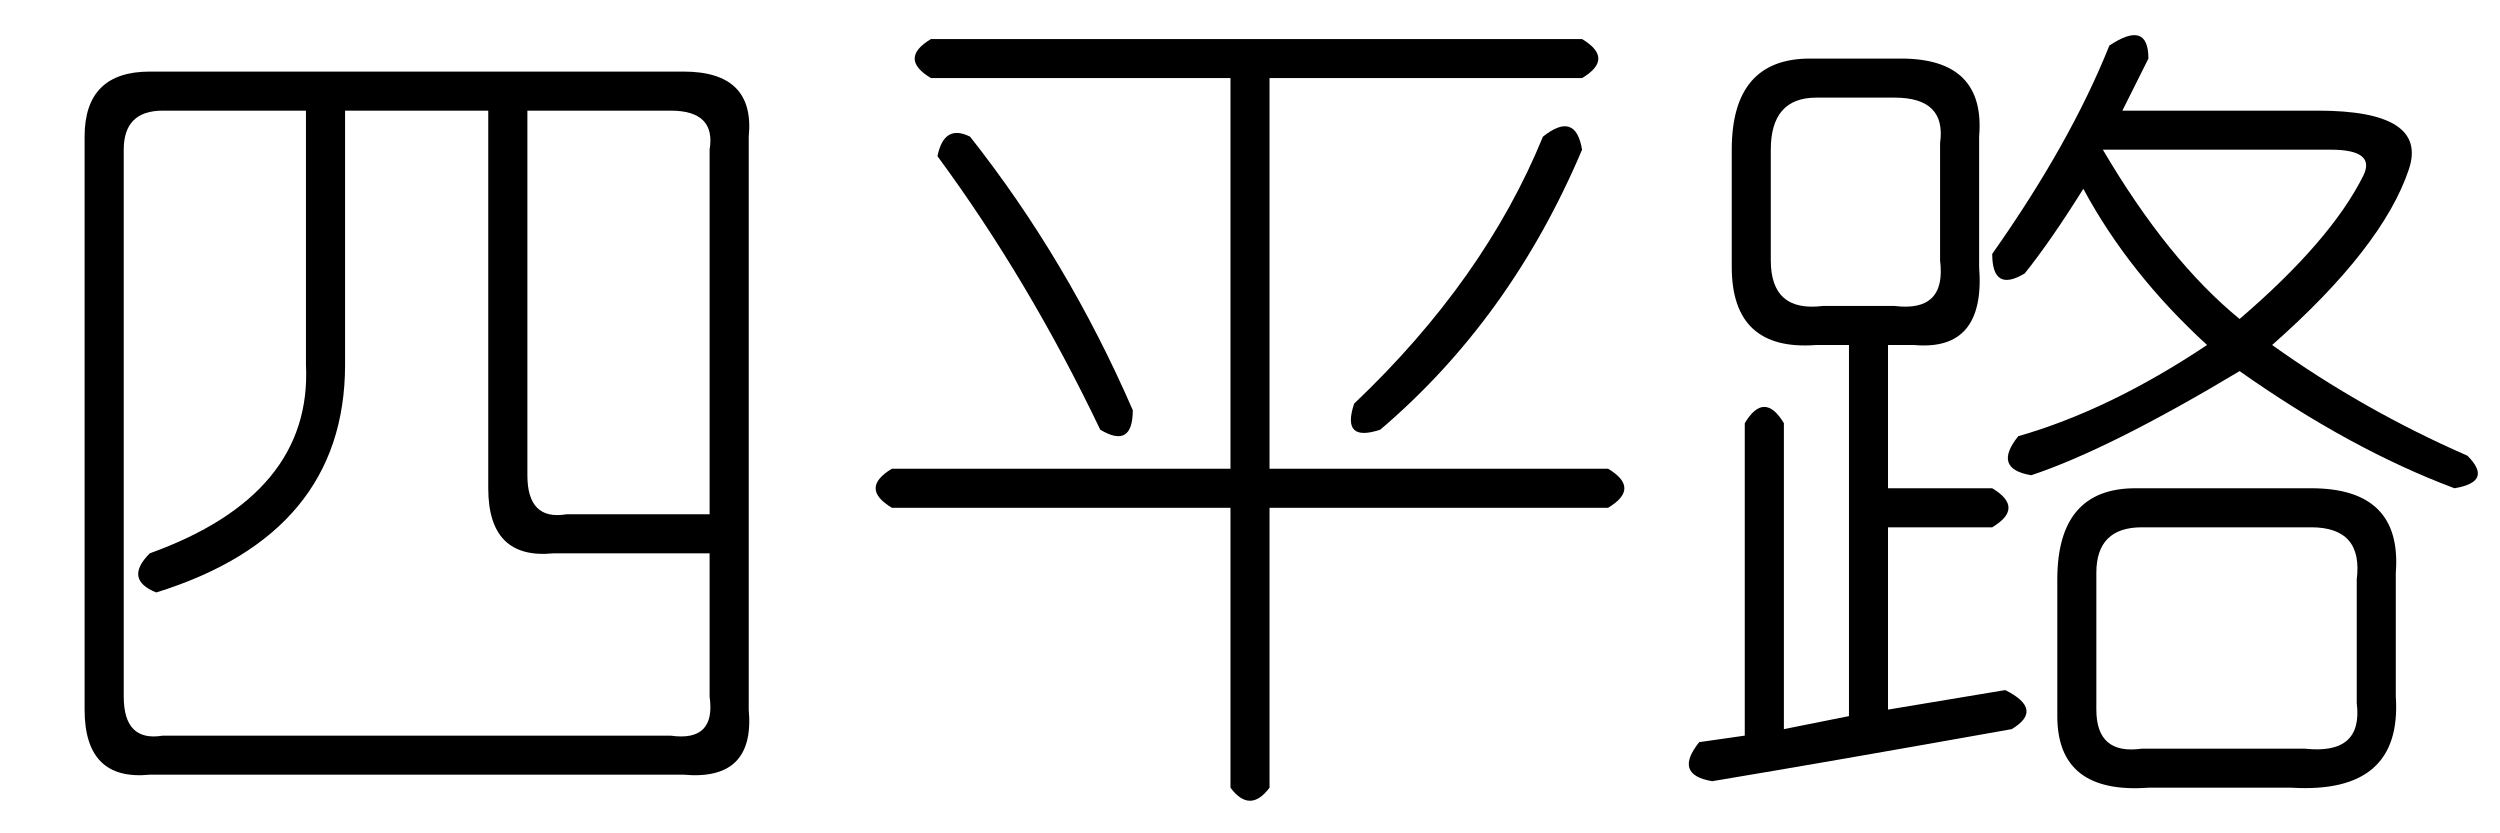 <?xml version='1.0' encoding='UTF-8'?>
<!-- This file was generated by dvisvgm 2.3.5 -->
<svg height='10.5pt' version='1.1' viewBox='-72 -72.246 31.5 10.5' width='31.5pt' xmlns='http://www.w3.org/2000/svg' xmlns:xlink='http://www.w3.org/1999/xlink'>
<defs>
<path d='M1.887 -7.711H8.613Q9.516 -7.711 9.434 -6.891V0.328Q9.516 1.23 8.613 1.148H1.887Q1.066 1.23 1.066 0.328V-6.891Q1.066 -7.711 1.887 -7.711ZM3.855 -7.219H2.051Q1.559 -7.219 1.559 -6.727V0.164Q1.559 0.738 2.051 0.656H8.449Q9.023 0.738 8.941 0.164V-1.641H6.973Q6.152 -1.559 6.152 -2.461V-7.219H4.348V-4.02Q4.348 -1.887 1.969 -1.148Q1.559 -1.312 1.887 -1.641Q3.937 -2.379 3.855 -4.02V-7.219ZM8.449 -7.219H6.645V-2.625Q6.645 -2.051 7.137 -2.133H8.941V-6.727Q9.023 -7.219 8.449 -7.219Z' id='g0-3082'/>
<path d='M1.23 -8.121H9.434Q9.844 -7.875 9.434 -7.629H5.496V-2.707H9.762Q10.172 -2.461 9.762 -2.215H5.496V1.312Q5.25 1.641 5.004 1.312V-2.215H0.738Q0.328 -2.461 0.738 -2.707H5.004V-7.629H1.23Q0.82 -7.875 1.23 -8.121ZM8.941 -6.891Q9.352 -7.219 9.434 -6.727Q8.531 -4.594 6.891 -3.199Q6.398 -3.035 6.562 -3.527Q8.203 -5.086 8.941 -6.891ZM1.723 -6.891Q2.953 -5.332 3.773 -3.445Q3.773 -2.953 3.363 -3.199Q2.461 -5.086 1.312 -6.645Q1.395 -7.055 1.723 -6.891Z' id='g0-5026'/>
<path d='M5.578 -8.039Q6.07 -8.367 6.07 -7.875Q5.906 -7.547 5.742 -7.219H8.203Q9.598 -7.219 9.352 -6.48Q9.023 -5.496 7.629 -4.266Q8.777 -3.445 10.09 -2.871Q10.418 -2.543 9.926 -2.461Q8.613 -2.953 7.219 -3.937Q5.578 -2.953 4.594 -2.625Q4.102 -2.707 4.43 -3.117Q5.578 -3.445 6.809 -4.266Q5.824 -5.168 5.25 -6.234Q4.84 -5.578 4.512 -5.168Q4.102 -4.922 4.102 -5.414Q5.086 -6.809 5.578 -8.039ZM1.805 -7.875H2.953Q4.02 -7.875 3.937 -6.891V-5.25Q4.02 -4.184 3.117 -4.266H2.789V-2.461H4.102Q4.512 -2.215 4.102 -1.969H2.789V0.328L4.266 0.082Q4.758 0.328 4.348 0.574Q2.051 0.984 0.574 1.23Q0.082 1.148 0.41 0.738L0.984 0.656V-3.281Q1.23 -3.691 1.477 -3.281V0.574L2.297 0.41V-4.266H1.887Q0.82 -4.184 0.82 -5.25V-6.727Q0.82 -7.875 1.805 -7.875ZM2.871 -7.383H1.887Q1.312 -7.383 1.312 -6.727V-5.332Q1.312 -4.676 1.969 -4.758H2.871Q3.527 -4.676 3.445 -5.332V-6.809Q3.527 -7.383 2.871 -7.383ZM8.367 -6.727H5.496Q6.316 -5.332 7.219 -4.594Q8.367 -5.578 8.777 -6.398Q8.941 -6.727 8.367 -6.727ZM5.906 -2.461H8.121Q9.27 -2.461 9.187 -1.395V0.164Q9.27 1.395 7.875 1.312H6.07Q4.922 1.395 4.922 0.41V-1.312Q4.922 -2.461 5.906 -2.461ZM8.121 -1.969H5.988Q5.414 -1.969 5.414 -1.395V0.328Q5.414 0.902 5.988 0.82H8.039Q8.777 0.902 8.695 0.246V-1.312Q8.777 -1.969 8.121 -1.969Z' id='g0-17182'/>
</defs>
<g id='page1'>
<use x='-72' xlink:href='#g0-3082' y='-63.633'/>
<use x='-61.5' xlink:href='#g0-5026' y='-63.633'/>
<use x='-51' xlink:href='#g0-17182' y='-63.633'/>
</g>
</svg>